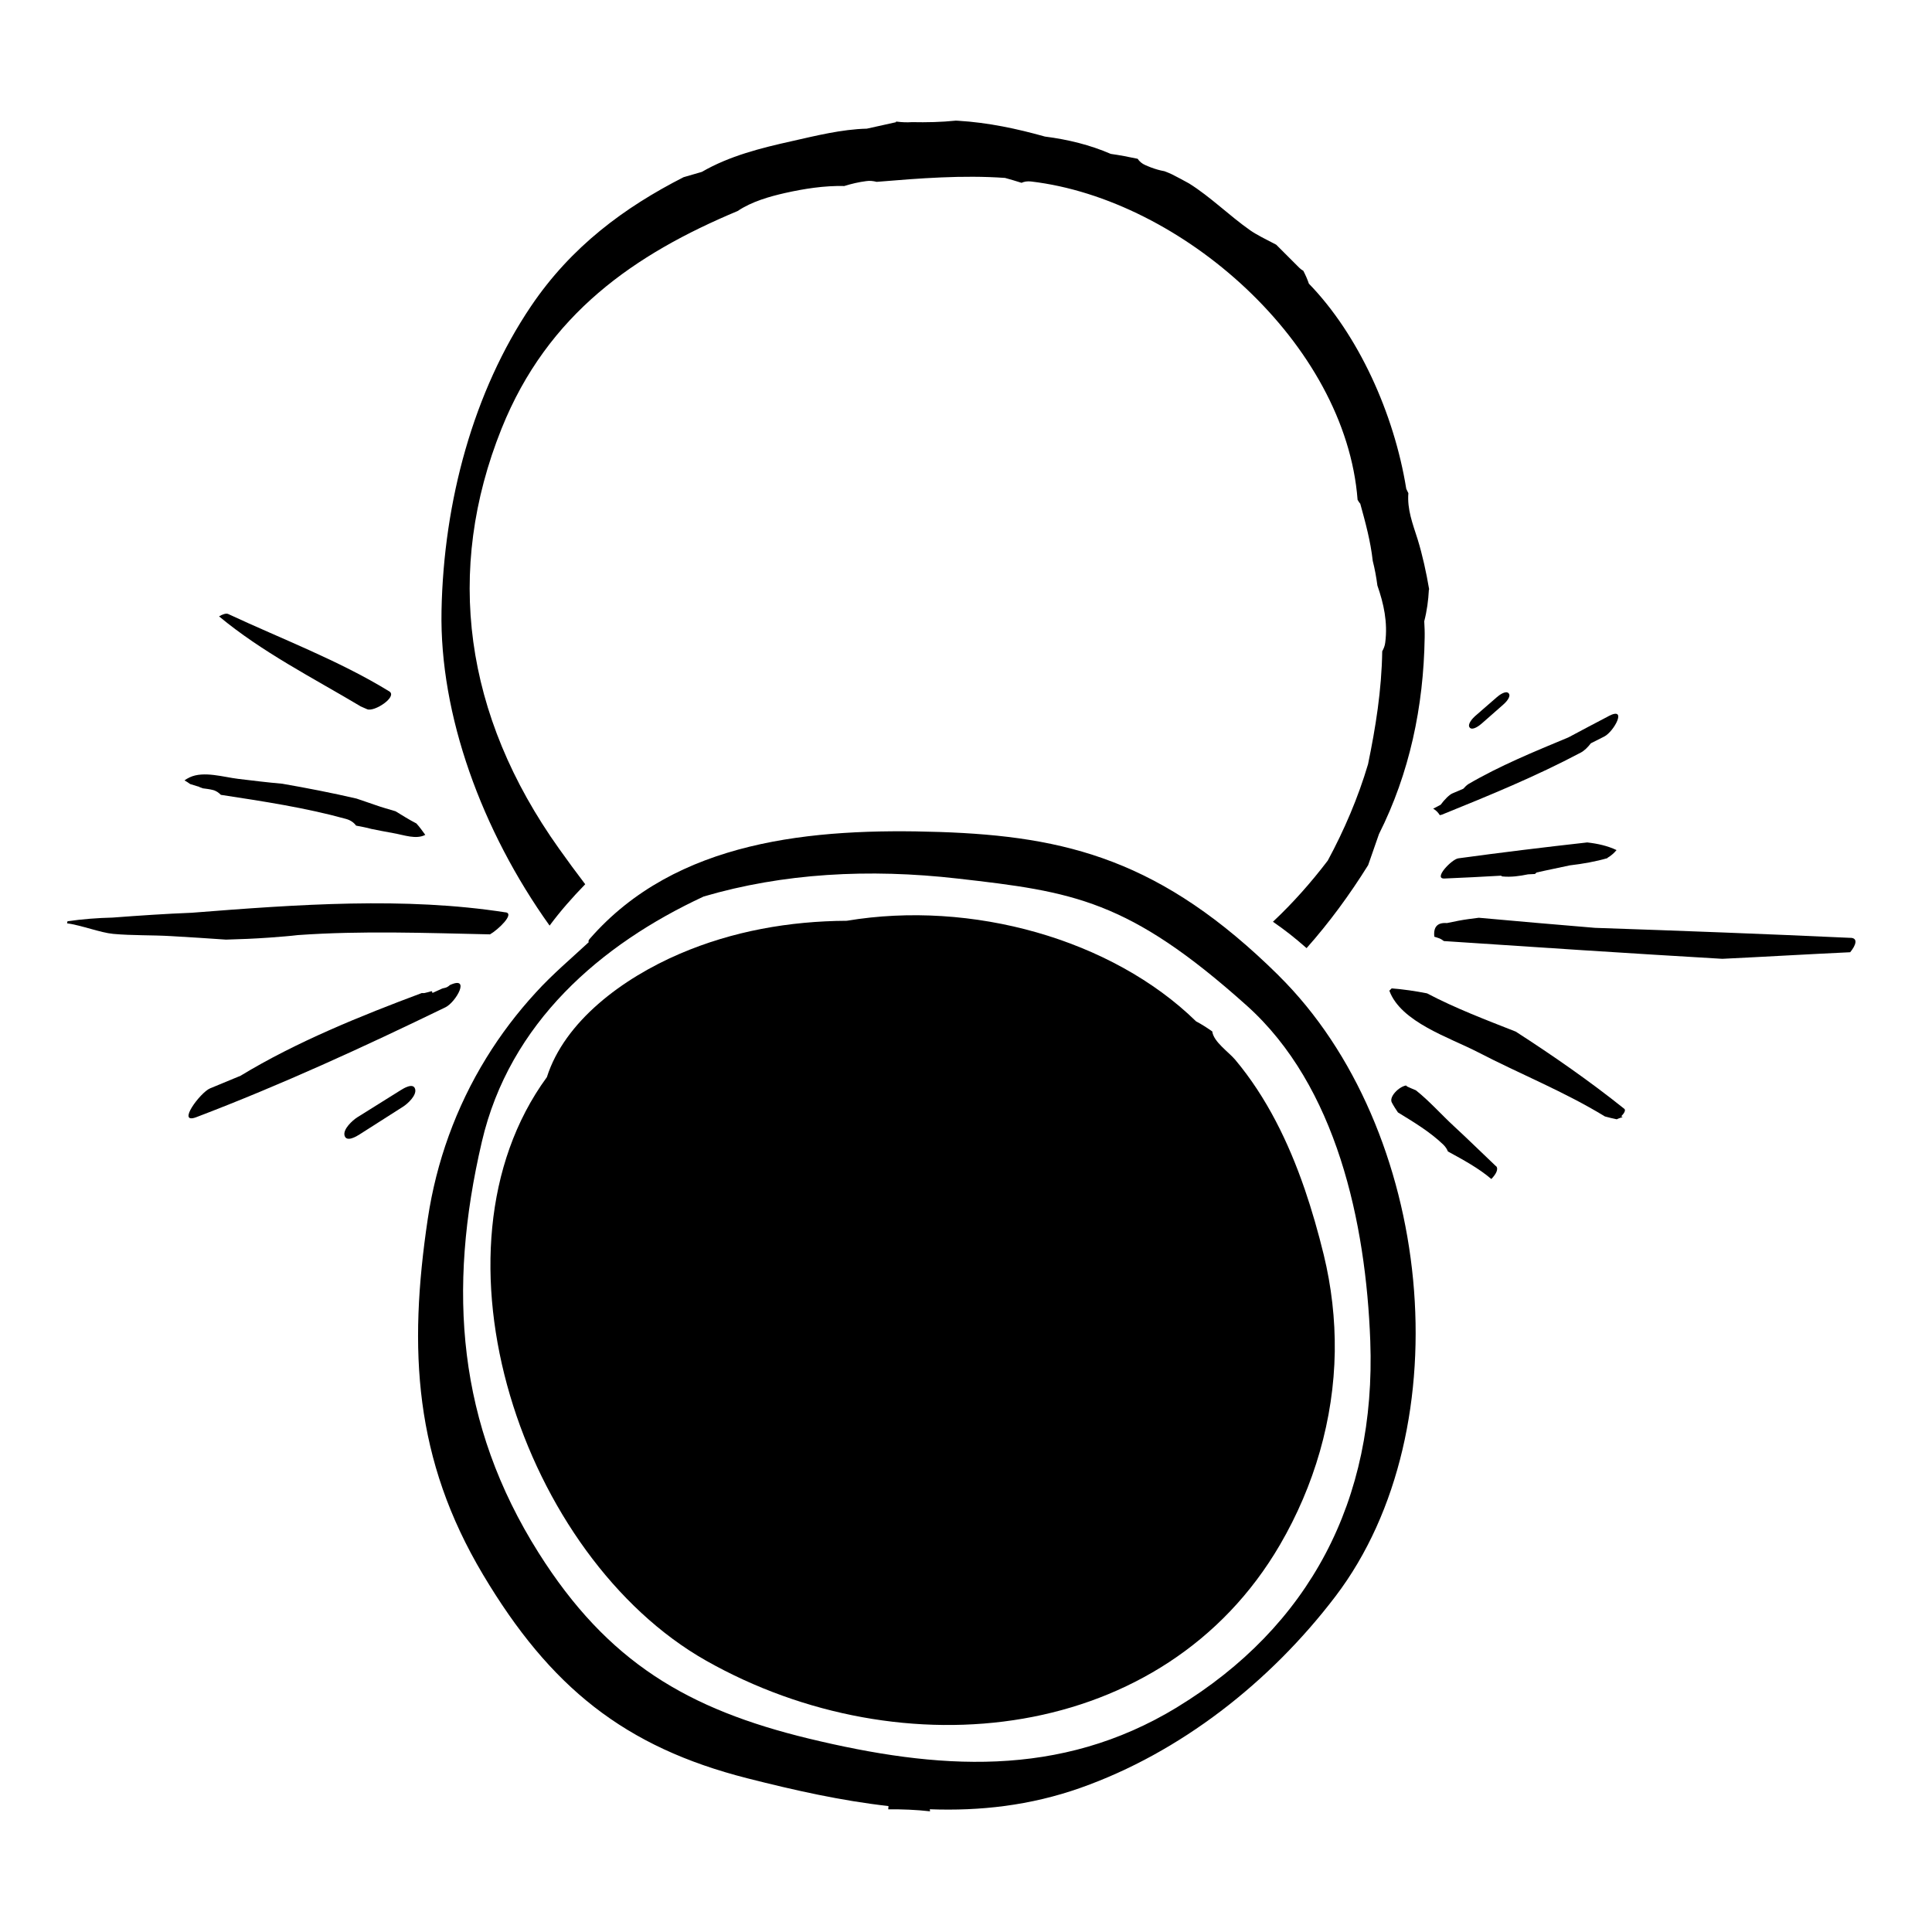 <!-- Generated by IcoMoon.io -->
<svg version="1.1" xmlns="http://www.w3.org/2000/svg" width="32" height="32" viewBox="0 0 32 32">
<title>syzygy</title>
<path d="M19.499 28.276c-1.952 1.189-3.984 1.032-6.101 0.521-1.999-0.484-3.332-1.261-4.478-3.079-1.341-2.127-1.514-4.345-0.939-6.807 0.459-1.972 1.969-3.27 3.674-4.062 1.311-0.385 2.734-0.466 4.209-0.297 1.909 0.217 2.827 0.349 4.785 2.103 1.489 1.333 1.974 3.597 2.047 5.554 0.098 2.646-1.009 4.733-3.198 6.067zM21.179 16.158c-1.936-1.914-3.511-2.307-5.619-2.378-2.103-0.069-4.365 0.132-5.792 1.77-0.014 0.016-0.029 0.038-0.016 0.055-0.294 0.273-0.606 0.536-0.875 0.832-0.31 0.337-0.586 0.701-0.823 1.087-0.504 0.818-0.828 1.725-0.968 2.659-0.327 2.184-0.221 3.992 0.914 5.897 1.111 1.865 2.344 2.857 4.378 3.374 0.782 0.199 1.561 0.373 2.338 0.46-0.002 0.018-0.002 0.035-0.004 0.054 0.232-0.002 0.462 0.007 0.692 0.033 0-0.012-0.002-0.023-0.004-0.034 0.831 0.031 1.663-0.060 2.498-0.355 1.649-0.583 3.138-1.748 4.221-3.171 2.128-2.797 1.617-7.756-0.941-10.283z"></path>
<path d="M23.672 9.766c-0.048-0.284-0.111-0.572-0.192-0.835-0.084-0.264-0.174-0.492-0.153-0.763-0.013-0.023-0.023-0.048-0.035-0.072-0.201-1.247-0.794-2.555-1.613-3.398-0.024-0.072-0.056-0.143-0.092-0.213-0.024-0.013-0.046-0.029-0.067-0.050-0.127-0.127-0.255-0.255-0.382-0.382-0.173-0.089-0.332-0.169-0.429-0.237-0.352-0.247-0.658-0.555-1.015-0.778-0.093-0.052-0.188-0.102-0.284-0.151-0.040-0.017-0.080-0.037-0.122-0.051-0.078-0.014-0.148-0.034-0.225-0.063-0.002-0.001-0.006-0.002-0.011-0.004h0.001c-0.026-0.011-0.052-0.020-0.080-0.033-0.061-0.026-0.102-0.064-0.13-0.106-0.146-0.031-0.294-0.060-0.445-0.081-0.339-0.147-0.705-0.238-1.090-0.287-0.464-0.13-0.939-0.232-1.438-0.262-0.012-0.001-0.025-0.001-0.038-0.002-0.241 0.025-0.484 0.030-0.727 0.025-0.084 0.006-0.166 0.002-0.246-0.008-0.002 0-0.006 0-0.011 0-0.004 0-0.007 0-0.011 0.001 0.001 0.002 0.002 0.005 0.004 0.008-0.161 0.035-0.322 0.071-0.483 0.107-0.417 0.010-0.848 0.118-1.243 0.207-0.513 0.114-1.035 0.245-1.49 0.509-0.101 0.029-0.203 0.058-0.303 0.088-0.981 0.5-1.86 1.149-2.527 2.137-0.951 1.409-1.447 3.228-1.482 5.044-0.034 1.724 0.667 3.644 1.79 5.215 0.179-0.242 0.379-0.468 0.59-0.685-0.148-0.194-0.292-0.39-0.434-0.59-1.574-2.209-1.895-4.606-0.951-6.958 0.764-1.901 2.207-2.89 3.91-3.603 0.232-0.157 0.532-0.241 0.784-0.298 0.315-0.071 0.654-0.124 0.982-0.116 0.119-0.037 0.238-0.065 0.362-0.081 0.060-0.010 0.118-0.002 0.174 0.012 0.714-0.059 1.422-0.115 2.127-0.065 0.090 0.025 0.182 0.052 0.273 0.081 0.043-0.020 0.096-0.029 0.158-0.022 2.492 0.293 5.21 2.685 5.408 5.273 0.014 0.022 0.027 0.046 0.044 0.063 0.086 0.311 0.171 0.623 0.207 0.948 0.034 0.133 0.059 0.271 0.077 0.408 0.105 0.301 0.173 0.608 0.13 0.944-0.006 0.055-0.026 0.102-0.050 0.145-0.010 0.646-0.109 1.26-0.235 1.871-0.165 0.556-0.395 1.092-0.667 1.596-0.279 0.366-0.579 0.704-0.908 1.013 0.221 0.154 0.347 0.254 0.557 0.437 0.375-0.422 0.713-0.883 1.020-1.375 0.059-0.171 0.119-0.343 0.179-0.514 0.506-1.007 0.739-2.109 0.757-3.255 0.002-0.093-0.002-0.18-0.007-0.27 0.044-0.17 0.068-0.347 0.077-0.526z"></path>
<path d="M21.606 19.685c-0.264-0.765-0.625-1.509-1.146-2.131-0.111-0.132-0.36-0.298-0.381-0.47-0.086-0.060-0.174-0.118-0.268-0.167-1.396-1.363-3.72-2.012-5.786-1.666-0.95 0.005-1.892 0.171-2.767 0.547-0.948 0.407-1.906 1.118-2.2 2.043-2.111 2.888-0.395 7.948 2.636 9.664 3.249 1.838 7.593 1.363 9.506-1.918 0.57-0.978 0.891-2.081 0.908-3.2 0.007-0.539-0.055-1.079-0.183-1.605-0.089-0.364-0.194-0.733-0.319-1.098z"></path>
<path d="M8.375 15.112c-1.666-0.26-3.445-0.132-5.197 0.006-0.437 0.017-0.874 0.047-1.312 0.080-0.251 0.006-0.501 0.025-0.748 0.061-0.002 0.011-0.005 0.022-0.007 0.034 0.241 0.033 0.555 0.156 0.764 0.175 0.317 0.029 0.641 0.018 0.959 0.037 0.304 0.017 0.606 0.037 0.909 0.058 0.238-0.006 0.476-0.016 0.714-0.033 0.001 0 0.001 0 0.002 0 0.016-0.001 0.033-0.002 0.050-0.004 0.141-0.011 0.283-0.021 0.424-0.038 1.058-0.075 2.119-0.035 3.183-0.012 0.132-0.075 0.413-0.341 0.26-0.365z"></path>
<path d="M6.895 13.638c-0.119-0.061-0.23-0.132-0.344-0.201-0.111-0.034-0.225-0.064-0.327-0.101-0.107-0.038-0.213-0.072-0.319-0.109-0.404-0.094-0.816-0.174-1.23-0.246-0.242-0.021-0.484-0.051-0.726-0.080-0.246-0.029-0.574-0.135-0.807-0.026-0.041 0.020-0.067 0.035-0.086 0.051 0.031 0.017 0.063 0.037 0.093 0.060 0.038 0.011 0.075 0.024 0.113 0.035 0.014 0.002 0.026 0.010 0.040 0.011 0 0.001-0.001 0.002-0.001 0.004 0.018 0.006 0.038 0.012 0.056 0.020 0.001 0 0.002 0.001 0.002 0.001 0.055 0.007 0.111 0.014 0.16 0.026 0.060 0.013 0.103 0.046 0.139 0.082 0.698 0.107 1.401 0.213 2.073 0.399 0.076 0.021 0.131 0.061 0.167 0.111 0.085 0.017 0.171 0.031 0.254 0.055 0.119 0.024 0.237 0.047 0.356 0.068 0.19 0.033 0.382 0.11 0.536 0.030-0.048-0.068-0.098-0.135-0.149-0.191z"></path>
<path d="M5.971 11.699c0.037 0.016 0.073 0.033 0.11 0.048 0.12 0.050 0.509-0.209 0.366-0.296-0.831-0.51-1.784-0.869-2.667-1.281-0.034-0.016-0.096 0.005-0.152 0.039 0.714 0.593 1.546 1.014 2.343 1.489z"></path>
<path d="M7.451 16.316c-0.025 0.024-0.055 0.042-0.089 0.048-0.014 0.002-0.026 0.006-0.039 0.010-0.054 0.025-0.107 0.048-0.161 0.073 0-0.014-0.005-0.024-0.014-0.030-0.039 0.011-0.079 0.023-0.118 0.031-0.016 0.002-0.029 0-0.044 0-1.002 0.374-2.081 0.81-3.002 1.37-0.169 0.069-0.338 0.14-0.505 0.209-0.161 0.067-0.564 0.606-0.225 0.476 1.407-0.536 2.77-1.162 4.124-1.819 0.174-0.085 0.424-0.53 0.073-0.368z"></path>
<path d="M6.876 18.038c-0.031-0.111-0.192-0.011-0.243 0.021-0.239 0.15-0.479 0.3-0.718 0.449-0.077 0.050-0.237 0.194-0.208 0.301 0.031 0.114 0.199 0.013 0.251-0.021 0.239-0.153 0.479-0.305 0.718-0.458 0.075-0.047 0.229-0.188 0.2-0.292z"></path>
<path d="M26.903 18.365c-0.574-0.459-1.18-0.88-1.797-1.278-0.497-0.196-0.997-0.385-1.47-0.634-0.194-0.038-0.388-0.067-0.586-0.082-0.012 0.013-0.025 0.025-0.038 0.038 0.191 0.522 0.999 0.776 1.466 1.018 0.704 0.365 1.422 0.649 2.105 1.065 0.065 0.017 0.131 0.035 0.196 0.047 0.031-0.016 0.064-0.025 0.097-0.037-0.008-0.005-0.014-0.010-0.022-0.014 0.046-0.046 0.077-0.099 0.050-0.122z"></path>
<path d="M30.652 15.534c-1.411-0.065-2.823-0.118-4.234-0.166-0.641-0.052-1.283-0.11-1.924-0.167-0.11 0.014-0.221 0.027-0.331 0.048l-0.198 0.040c-0.158-0.012-0.226 0.065-0.208 0.226 0.031 0.010 0.060 0.018 0.085 0.028 0.027 0.011 0.051 0.027 0.073 0.044 1.537 0.103 3.074 0.204 4.612 0.294 0.706-0.034 1.413-0.076 2.118-0.109 0.094-0.115 0.135-0.234 0.006-0.239z"></path>
<path d="M26.293 13.953c-0.716 0.080-1.43 0.167-2.14 0.264-0.11 0.016-0.419 0.341-0.229 0.334 0.313-0.012 0.626-0.030 0.939-0.047 0.005 0.006 0.013 0.012 0.026 0.013 0.139 0.013 0.279-0.006 0.419-0.035 0.038-0.002 0.077-0.004 0.116-0.006 0.008-0.010 0.018-0.016 0.028-0.025 0.046-0.011 0.090-0.021 0.135-0.030 0.139-0.030 0.276-0.059 0.415-0.088 0.215-0.025 0.428-0.063 0.621-0.119 0.001-0.002 0.002-0.005 0.004-0.007 0.046-0.025 0.11-0.079 0.148-0.127-0.149-0.071-0.313-0.107-0.481-0.126z"></path>
<path d="M26.643 11.862c-0.222 0.115-0.442 0.233-0.664 0.351-0.564 0.235-1.142 0.471-1.665 0.778-0.017 0.011-0.046 0.038-0.077 0.073-0.060 0.025-0.12 0.052-0.18 0.077-0.052 0.021-0.135 0.106-0.195 0.188-0.042 0.022-0.082 0.045-0.124 0.065 0.042 0.024 0.080 0.059 0.109 0.107 0.012-0.002 0.022-0.002 0.041-0.010 0.782-0.317 1.55-0.631 2.297-1.027 0.051-0.026 0.114-0.086 0.165-0.153 0.075-0.038 0.148-0.075 0.222-0.112 0.16-0.082 0.39-0.504 0.073-0.339z"></path>
<path d="M24.777 19.315c-0.234-0.222-0.463-0.447-0.7-0.666-0.208-0.192-0.402-0.413-0.625-0.59-0.046-0.020-0.092-0.038-0.137-0.059-0.012-0.005-0.018-0.014-0.027-0.021-0.122 0.022-0.285 0.19-0.235 0.282 0.029 0.056 0.065 0.11 0.101 0.164 0.262 0.161 0.526 0.318 0.75 0.532 0.038 0.037 0.063 0.076 0.078 0.115 0.251 0.137 0.51 0.277 0.719 0.456 0.077-0.078 0.126-0.169 0.077-0.215z"></path>
<path d="M24.988 11.483c-0.048-0.054-0.165 0.037-0.196 0.065-0.12 0.105-0.239 0.209-0.36 0.313-0.037 0.033-0.136 0.137-0.088 0.191s0.165-0.039 0.198-0.068c0.119-0.105 0.238-0.209 0.357-0.314 0.037-0.031 0.137-0.133 0.089-0.187z"></path>
</svg>
